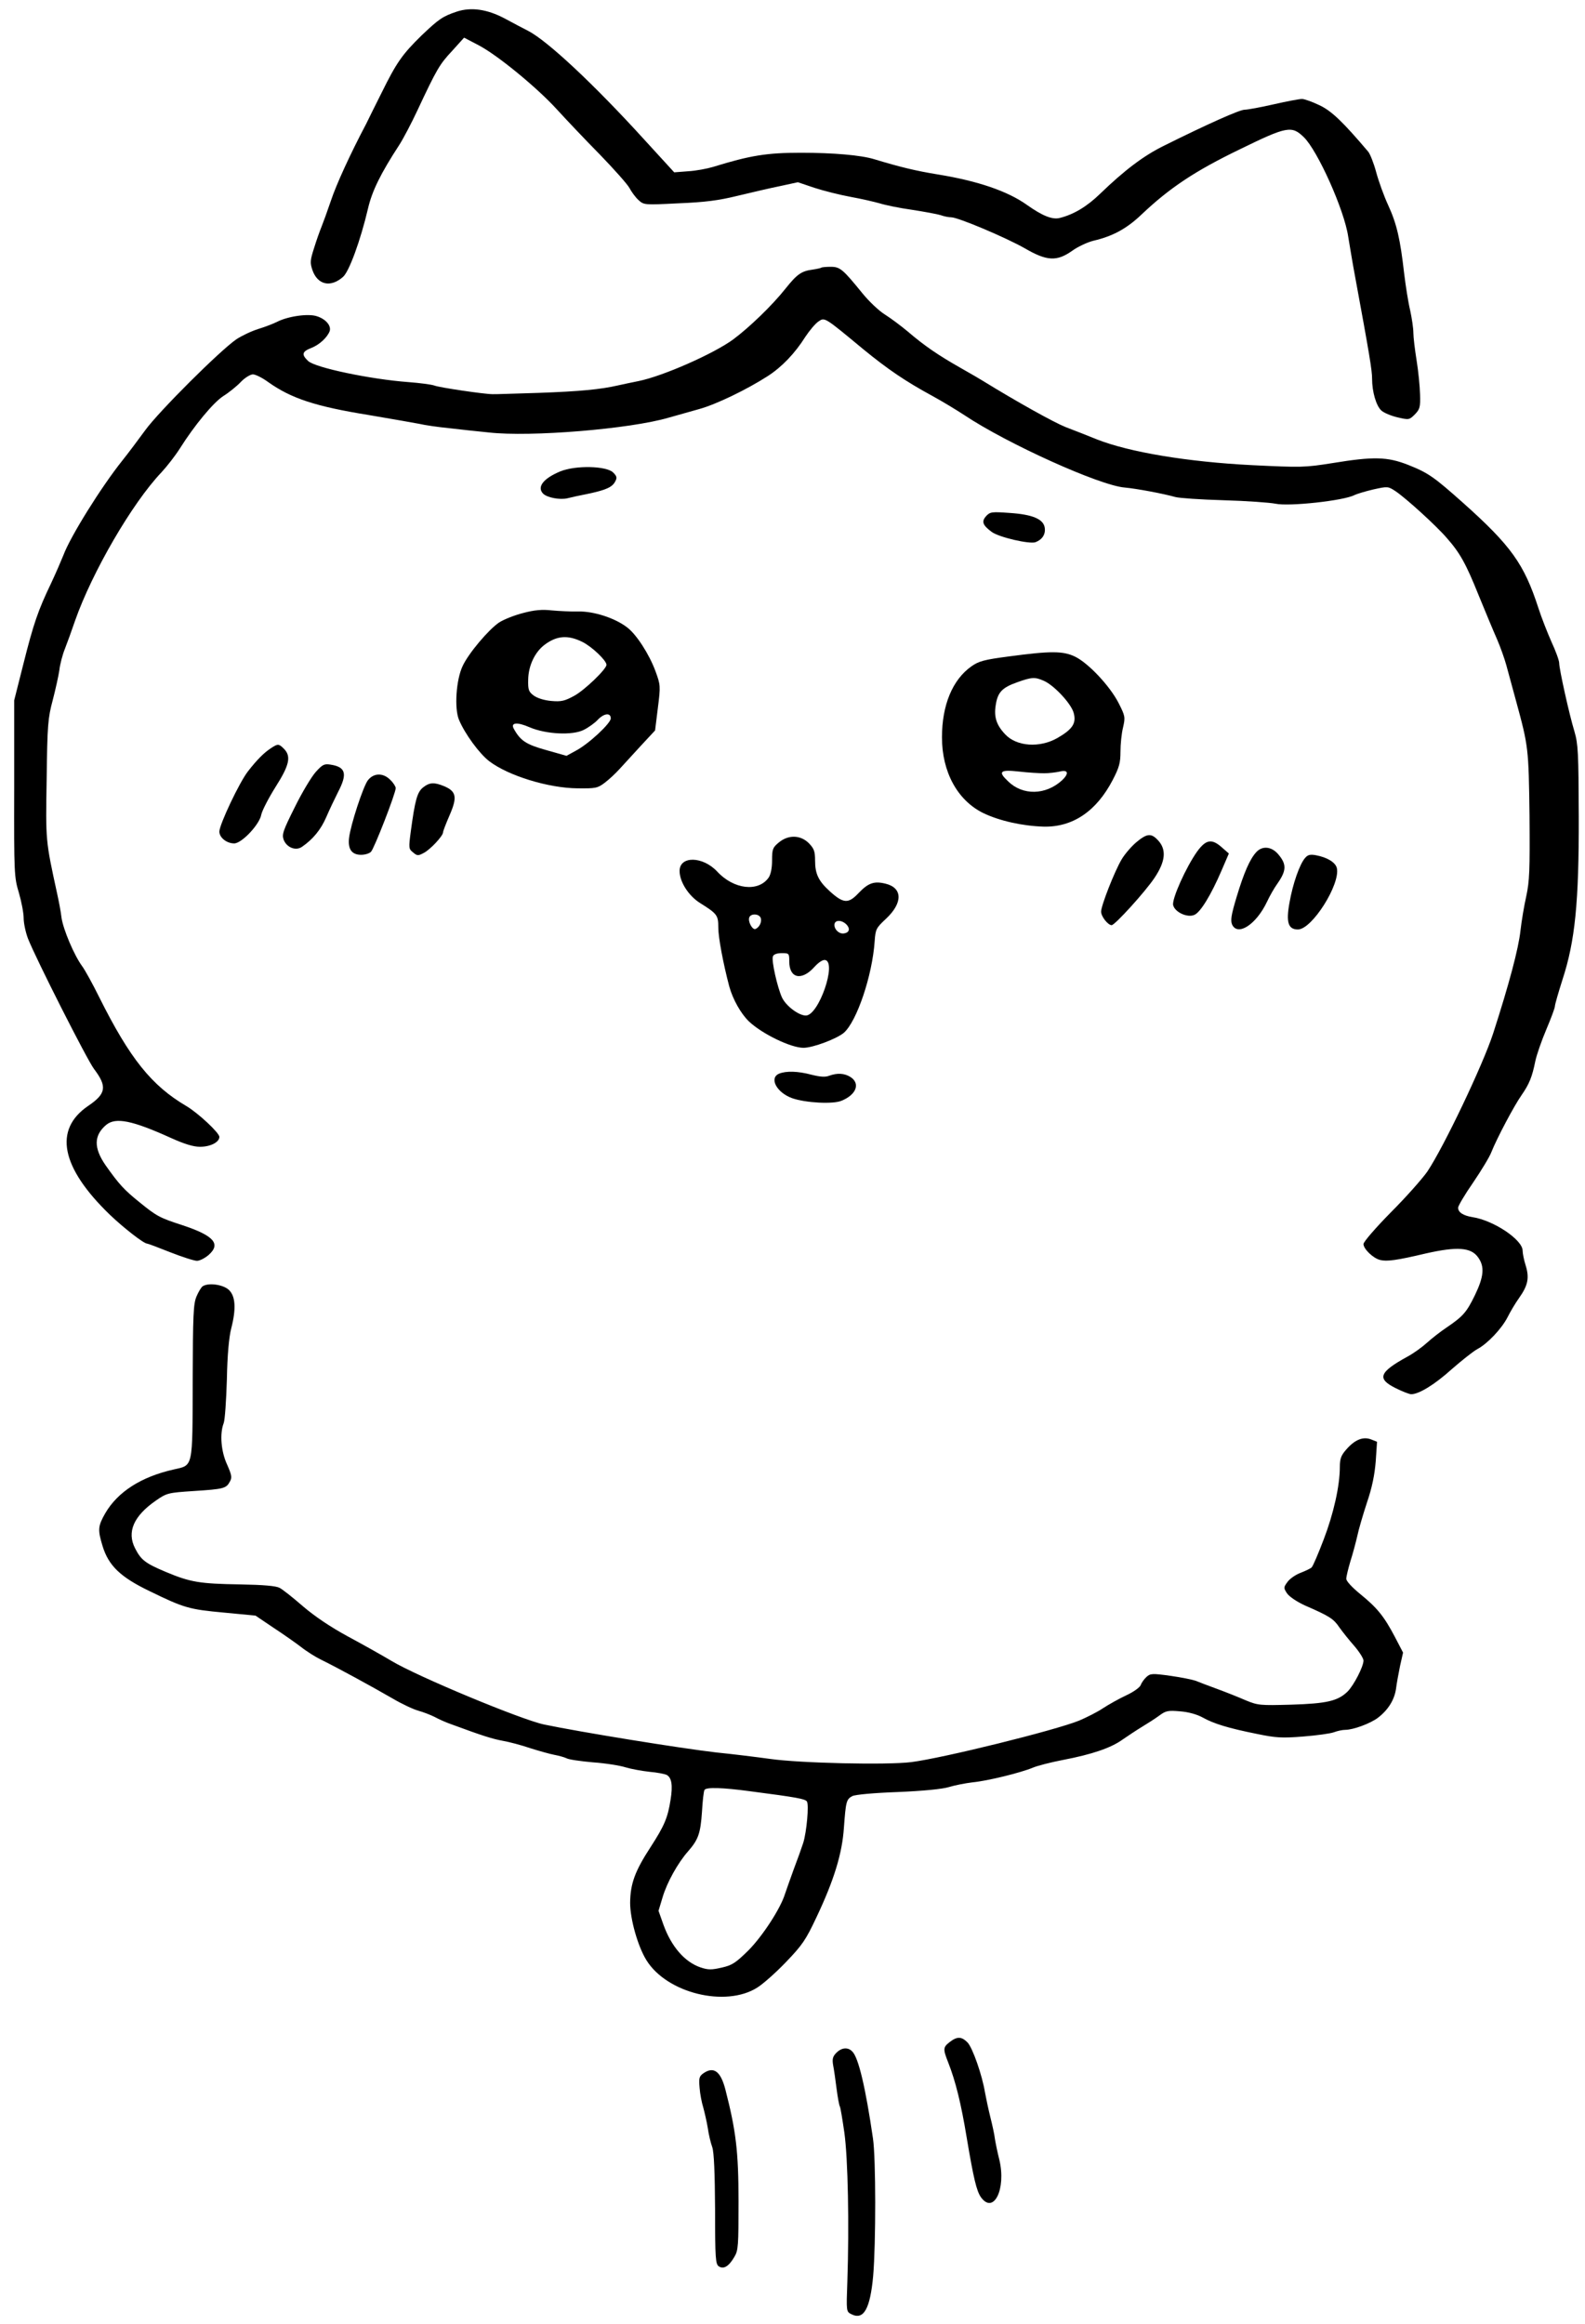 <?xml version="1.0" standalone="no"?>
<!DOCTYPE svg PUBLIC "-//W3C//DTD SVG 20010904//EN"
 "http://www.w3.org/TR/2001/REC-SVG-20010904/DTD/svg10.dtd">
<svg version="1.0" xmlns="http://www.w3.org/2000/svg"
 width="737pt" height="1080pt" viewBox="0 0 737 1080"
 preserveAspectRatio="xMidYMid meet">

<g transform="translate(0,1080) scale(0.1,-0.1)"
fill="#000000" stroke="none">
<path d="M2124 10746 c-66 -22 -84 -35 -163 -110 -90 -88 -117 -126 -187 -268
-31 -62 -63 -126 -71 -143 -75 -142 -139 -282 -164 -357 -17 -50 -37 -105 -44
-122 -7 -17 -23 -61 -34 -97 -19 -59 -20 -70 -8 -105 24 -68 84 -82 142 -31
28 24 81 168 116 317 19 82 58 162 146 297 18 28 56 100 84 160 90 192 103
214 161 276 l56 62 67 -35 c88 -46 271 -196 365 -299 41 -45 130 -139 198
-208 68 -70 130 -140 139 -157 9 -17 27 -42 41 -55 26 -24 27 -24 186 -16 123
5 187 13 276 35 63 15 152 36 197 45 l83 18 77 -26 c43 -14 119 -33 168 -42
50 -9 110 -23 135 -30 25 -8 92 -22 150 -30 58 -9 118 -20 134 -25 16 -6 38
-10 49 -10 32 0 254 -94 342 -144 103 -60 149 -62 220 -12 26 19 71 40 99 47
90 21 155 56 224 122 131 124 248 202 457 303 219 107 241 111 297 57 64 -61
189 -339 207 -463 7 -41 20 -122 31 -180 69 -374 80 -442 80 -480 0 -61 19
-126 43 -148 12 -11 46 -25 76 -32 52 -12 54 -12 80 14 23 24 26 33 24 94 -1
37 -8 108 -16 157 -8 50 -15 107 -15 128 0 21 -7 68 -15 105 -9 37 -21 114
-28 172 -18 158 -34 229 -74 316 -20 43 -45 113 -56 154 -11 41 -28 84 -37 95
-118 139 -171 190 -227 216 -33 16 -70 29 -81 29 -12 0 -71 -11 -132 -25 -61
-14 -122 -25 -135 -25 -23 0 -173 -67 -374 -167 -96 -47 -185 -115 -298 -224
-62 -60 -123 -96 -187 -112 -35 -9 -81 10 -152 60 -89 64 -229 112 -414 142
-105 17 -178 35 -297 71 -62 19 -191 30 -341 30 -158 0 -234 -12 -409 -66 -27
-8 -79 -18 -115 -20 l-65 -5 -140 153 c-234 257 -450 459 -540 505 -22 11 -71
37 -110 58 -80 42 -154 53 -221 31z"/>
<path d="M3819 9556 c-2 -2 -20 -6 -40 -9 -52 -7 -72 -20 -127 -89 -61 -77
-168 -180 -242 -235 -91 -67 -327 -171 -440 -194 -30 -6 -73 -15 -95 -20 -83
-19 -176 -28 -370 -35 -110 -3 -207 -7 -215 -6 -38 0 -248 31 -270 40 -14 5
-68 12 -120 16 -177 13 -434 67 -467 98 -32 30 -29 44 15 61 38 15 74 49 85
78 8 25 -18 56 -59 69 -40 14 -136 0 -186 -26 -16 -8 -54 -23 -87 -33 -32 -10
-78 -32 -102 -48 -77 -53 -362 -337 -424 -423 -33 -45 -80 -108 -105 -139
-100 -125 -243 -355 -275 -441 -10 -25 -35 -83 -57 -130 -61 -127 -82 -188
-129 -375 l-43 -170 0 -410 c-1 -397 0 -412 22 -485 12 -41 22 -94 22 -117 0
-23 9 -66 20 -95 37 -94 274 -562 307 -606 62 -82 57 -115 -27 -172 -162 -110
-127 -286 101 -506 66 -63 158 -134 173 -134 4 0 52 -18 107 -40 56 -22 112
-40 125 -40 13 0 38 13 55 28 57 51 23 89 -121 137 -108 35 -121 42 -201 107
-72 58 -95 83 -158 172 -56 81 -55 139 3 188 44 36 120 21 301 -61 62 -28 104
-41 135 -41 48 0 90 21 90 46 0 19 -99 111 -153 143 -162 95 -263 221 -405
505 -30 61 -66 126 -79 144 -38 51 -89 172 -97 227 -3 28 -13 79 -21 115 -53
244 -53 240 -48 530 3 250 6 283 28 365 13 50 27 113 31 140 3 28 15 73 26
100 11 28 32 86 47 130 79 225 265 546 402 690 26 28 64 77 85 110 68 108 155
213 202 244 26 16 63 46 81 65 19 20 45 36 57 36 12 0 44 -16 70 -35 108 -77
221 -114 469 -154 105 -18 210 -36 235 -41 25 -6 87 -15 138 -20 50 -6 134
-15 185 -20 194 -22 657 16 837 69 36 10 100 28 142 40 79 22 220 90 318 153
65 42 126 105 175 183 20 30 47 62 61 71 29 20 27 21 208 -129 115 -94 196
-149 321 -217 44 -24 112 -65 150 -90 198 -132 629 -327 745 -336 55 -5 178
-28 235 -44 17 -5 118 -12 225 -15 107 -3 215 -11 240 -16 63 -14 319 14 368
40 10 5 49 17 87 26 68 15 69 15 104 -8 48 -32 189 -160 238 -217 62 -70 90
-121 149 -268 31 -76 69 -167 85 -203 16 -37 35 -91 43 -120 8 -30 29 -106 46
-169 57 -209 58 -218 62 -530 2 -256 0 -305 -15 -375 -10 -44 -22 -116 -27
-160 -9 -84 -53 -249 -127 -478 -48 -147 -229 -527 -306 -642 -23 -33 -98
-118 -169 -189 -72 -73 -128 -138 -128 -148 0 -23 45 -66 77 -74 31 -8 77 -2
212 30 146 33 211 29 244 -18 31 -43 27 -89 -15 -176 -39 -80 -55 -98 -133
-151 -27 -18 -68 -50 -90 -70 -22 -20 -62 -49 -90 -64 -133 -73 -144 -103 -55
-147 30 -15 63 -28 72 -28 35 0 107 43 188 116 47 41 101 84 120 94 47 25 113
95 140 148 12 24 36 65 54 90 41 58 48 93 30 151 -8 25 -14 56 -14 68 0 51
-135 141 -233 156 -43 7 -67 22 -67 44 0 8 31 61 70 117 38 56 77 120 85 142
26 65 106 216 140 264 36 52 49 84 64 158 6 29 29 95 51 147 22 52 40 100 40
108 0 8 16 63 35 123 59 180 77 360 76 759 -1 296 -3 337 -20 395 -25 82 -71
291 -71 318 0 12 -16 56 -36 99 -19 43 -47 114 -61 158 -66 203 -126 288 -350
488 -135 120 -161 139 -257 177 -95 37 -159 39 -348 8 -132 -21 -147 -21 -375
-10 -299 15 -571 60 -723 120 -41 17 -106 42 -145 57 -55 22 -224 116 -385
215 -8 5 -55 33 -105 61 -104 59 -168 103 -245 169 -30 25 -78 61 -105 78 -28
17 -75 62 -105 99 -92 113 -104 123 -148 123 -21 0 -41 -2 -43 -4z"/>
<path d="M2605 8609 c-79 -33 -110 -73 -79 -104 19 -18 77 -29 112 -21 15 4
56 13 92 20 86 18 116 31 130 57 10 18 9 25 -9 43 -32 31 -175 34 -246 5z"/>
<path d="M4585 8401 c-22 -25 -16 -42 26 -73 33 -25 176 -58 204 -48 31 12 47
36 43 66 -5 41 -56 63 -164 70 -83 6 -90 5 -109 -15z"/>
<path d="M2433 7951 c-40 -10 -90 -30 -112 -44 -49 -33 -143 -144 -170 -203
-30 -63 -39 -196 -17 -249 27 -65 95 -158 141 -193 89 -68 276 -125 411 -126
84 -1 93 1 126 26 20 15 51 44 69 64 19 21 63 69 99 108 l66 71 13 105 c13
102 12 107 -11 170 -29 79 -89 172 -132 204 -57 44 -155 75 -226 74 -36 -1
-92 2 -125 5 -43 5 -80 2 -132 -12z m276 -135 c45 -23 111 -86 111 -106 0 -20
-102 -118 -150 -144 -44 -24 -60 -28 -106 -24 -34 3 -65 13 -82 25 -24 18 -27
27 -26 74 1 65 31 128 76 162 57 43 109 47 177 13z m131 -355 c0 -23 -104
-120 -164 -151 l-42 -23 -95 27 c-93 26 -119 43 -150 99 -16 29 16 32 73 7 77
-33 201 -39 253 -12 22 11 51 32 64 46 29 31 61 35 61 7z"/>
<path d="M4691 7749 c-115 -15 -140 -22 -174 -46 -88 -62 -137 -180 -137 -330
0 -161 72 -293 192 -352 75 -36 181 -60 281 -63 135 -3 245 71 321 217 30 58
36 79 36 131 0 35 5 85 12 113 11 48 10 53 -21 114 -40 78 -139 184 -202 215
-56 27 -114 27 -308 1z m162 -113 c47 -20 126 -104 139 -148 14 -49 -4 -77
-75 -118 -82 -47 -190 -40 -243 17 -41 43 -53 81 -44 136 9 59 29 81 100 106
67 24 82 25 123 7z m2 -430 c22 0 55 4 73 8 39 10 44 -9 10 -41 -76 -69 -182
-71 -250 -5 -49 46 -39 56 50 46 42 -5 95 -8 117 -8z"/>
<path d="M1259 7322 c-32 -21 -64 -53 -106 -107 -40 -51 -133 -248 -133 -280
0 -28 34 -55 69 -55 35 0 118 88 126 134 4 19 34 77 66 128 65 102 74 143 39
178 -24 24 -28 24 -61 2z"/>
<path d="M1469 7213 c-20 -22 -64 -95 -98 -164 -55 -110 -61 -127 -52 -152 14
-36 56 -53 85 -33 51 35 88 80 113 138 15 35 40 87 55 117 44 84 36 116 -34
127 -30 5 -38 1 -69 -33z"/>
<path d="M1711 7174 c-22 -28 -81 -208 -88 -269 -6 -52 13 -78 56 -78 18 0 38
6 46 14 15 15 115 272 115 296 0 7 -11 25 -25 38 -33 34 -77 33 -104 -1z"/>
<path d="M1967 7140 c-27 -22 -37 -57 -57 -205 -10 -76 -10 -81 11 -97 18 -16
24 -16 48 -3 31 15 91 80 91 96 0 6 14 42 31 81 36 83 31 110 -26 134 -46 19
-68 18 -98 -6z"/>
<path d="M5282 6884 c-23 -20 -53 -55 -67 -79 -33 -56 -95 -214 -95 -242 0
-23 32 -63 49 -63 15 0 157 156 200 221 50 75 56 130 16 173 -32 35 -52 33
-103 -10z"/>
<path d="M3621 6884 c-28 -23 -31 -31 -31 -83 0 -36 -6 -65 -16 -80 -48 -68
-162 -55 -239 28 -67 72 -175 74 -175 3 0 -50 41 -115 95 -149 80 -50 85 -57
85 -114 0 -47 23 -168 51 -274 17 -61 54 -126 91 -162 61 -58 195 -123 254
-123 44 0 155 42 188 70 60 53 132 265 143 425 4 57 7 62 53 105 79 74 77 144
-3 163 -53 13 -80 3 -125 -44 -47 -50 -70 -49 -133 8 -53 48 -69 81 -69 143 0
44 -5 56 -29 81 -39 39 -96 40 -140 3z m-84 -350 c7 -18 -6 -45 -25 -52 -14
-4 -35 35 -28 54 7 19 45 18 53 -2z m398 -30 c19 -19 15 -38 -9 -42 -22 -5
-46 16 -46 39 0 24 32 25 55 3z m-265 -173 c0 -79 58 -91 117 -25 20 22 39 34
50 32 55 -11 -30 -258 -90 -258 -33 0 -92 44 -111 84 -21 46 -50 172 -42 191
3 9 18 15 41 15 34 0 35 -1 35 -39z"/>
<path d="M5567 6843 c-52 -73 -119 -222 -112 -250 8 -33 67 -60 99 -45 28 12
77 92 126 206 l34 79 -32 28 c-47 42 -74 38 -115 -18z"/>
<path d="M5842 6840 c-30 -32 -58 -96 -92 -209 -25 -83 -29 -109 -21 -128 26
-56 112 0 162 105 12 26 34 65 50 87 41 59 42 88 3 134 -31 37 -74 41 -102 11z"/>
<path d="M6069 6813 c-26 -29 -58 -122 -73 -208 -17 -92 -6 -125 39 -125 66 0
199 212 181 286 -7 26 -44 49 -97 59 -27 5 -38 2 -50 -12z"/>
<path d="M3623 5810 c-48 -20 -12 -88 60 -114 62 -22 191 -29 230 -12 69 28
88 80 42 110 -28 18 -62 20 -100 6 -18 -7 -42 -5 -82 5 -64 17 -117 18 -150 5z"/>
<path d="M943 4822 c-7 -4 -20 -26 -29 -47 -15 -35 -17 -84 -18 -396 -1 -408
3 -388 -89 -409 -151 -34 -260 -104 -318 -204 -34 -60 -35 -76 -12 -152 28
-91 83 -144 218 -209 162 -79 184 -85 346 -100 l147 -14 83 -56 c46 -30 104
-71 129 -90 25 -20 68 -47 95 -60 70 -34 235 -124 330 -179 44 -26 98 -51 120
-57 22 -6 56 -19 76 -29 20 -11 56 -27 80 -35 146 -54 189 -67 237 -76 29 -5
86 -20 127 -34 41 -13 91 -27 112 -31 21 -4 47 -11 57 -16 10 -6 66 -14 123
-19 58 -4 126 -15 151 -23 26 -8 76 -17 112 -21 35 -3 72 -10 81 -15 22 -13
28 -48 17 -115 -13 -84 -29 -121 -93 -220 -73 -112 -94 -170 -95 -259 0 -76
36 -203 76 -267 95 -153 368 -220 515 -127 26 16 86 69 133 118 77 80 93 104
142 208 82 173 120 297 128 417 9 121 11 132 39 147 13 7 101 15 212 19 120 5
208 14 237 23 26 8 76 18 110 22 72 7 225 45 280 68 21 9 83 25 140 36 136 26
224 56 278 95 25 17 65 44 90 59 25 15 61 38 80 52 31 23 41 25 98 20 38 -3
78 -14 105 -29 50 -28 117 -49 252 -76 87 -18 115 -20 215 -12 63 5 128 14
143 20 16 6 39 11 52 11 37 0 116 29 152 56 47 36 76 82 84 133 3 25 12 74 19
108 l14 62 -38 73 c-50 95 -82 135 -161 199 -38 31 -65 60 -65 71 0 11 9 47
19 81 11 34 25 87 32 117 6 30 27 101 45 156 24 70 36 130 41 193 l6 90 -28
11 c-37 14 -75 -1 -115 -47 -24 -27 -30 -43 -30 -81 0 -88 -29 -217 -75 -337
-25 -66 -50 -124 -56 -130 -5 -5 -28 -16 -51 -25 -22 -8 -50 -27 -61 -42 -19
-26 -19 -28 -3 -53 11 -16 45 -39 84 -57 115 -50 133 -62 160 -102 15 -21 46
-60 70 -87 23 -27 42 -57 42 -67 0 -28 -45 -115 -74 -144 -45 -44 -97 -56
-263 -61 -144 -4 -154 -3 -210 20 -32 14 -92 38 -133 53 -41 15 -86 32 -100
38 -14 5 -67 16 -117 23 -86 12 -94 11 -112 -5 -11 -10 -23 -27 -27 -38 -3
-10 -33 -32 -68 -48 -34 -16 -82 -43 -108 -60 -25 -17 -75 -42 -110 -57 -114
-46 -632 -174 -781 -193 -113 -14 -518 -5 -657 15 -58 8 -170 22 -250 30 -164
19 -629 94 -801 130 -107 23 -586 222 -708 295 -45 27 -138 79 -205 115 -79
43 -152 92 -207 139 -46 40 -95 79 -109 86 -17 9 -74 14 -185 16 -186 3 -230
10 -344 58 -95 40 -115 55 -143 110 -39 76 -6 150 96 221 52 36 57 37 177 45
140 9 151 12 168 44 11 19 8 31 -13 79 -28 60 -35 143 -16 192 6 15 12 107 15
204 2 114 10 197 20 236 24 93 20 151 -11 180 -27 25 -94 34 -121 17z m2542
-2347 c223 -29 259 -36 267 -48 10 -15 -1 -140 -17 -192 -7 -22 -27 -78 -45
-125 -17 -47 -35 -98 -40 -113 -21 -68 -104 -195 -169 -261 -60 -59 -76 -70
-125 -81 -48 -11 -63 -11 -99 1 -73 25 -135 96 -172 198 l-23 65 19 63 c20 68
71 160 119 214 47 54 57 82 64 182 3 52 8 98 12 103 8 13 83 11 209 -6z"/>
<path d="M4416 1309 c-31 -24 -32 -32 -7 -95 34 -86 60 -191 86 -349 32 -191
46 -248 66 -277 59 -82 118 37 86 173 -9 35 -18 80 -21 99 -2 19 -12 64 -21
100 -9 36 -20 88 -25 115 -13 80 -57 206 -81 232 -28 28 -48 29 -83 2z"/>
<path d="M3889 1259 c-17 -17 -20 -29 -15 -58 4 -20 11 -69 16 -109 5 -40 12
-77 15 -82 3 -4 12 -59 21 -121 17 -120 23 -431 14 -694 -5 -139 -5 -139 19
-151 57 -29 87 25 101 177 13 150 13 549 -1 641 -34 233 -67 375 -96 403 -20
21 -49 19 -74 -6z"/>
<path d="M3271 1164 c-20 -14 -22 -23 -18 -68 2 -28 10 -69 17 -91 6 -22 16
-65 21 -95 4 -30 14 -71 21 -90 8 -23 12 -119 13 -289 0 -229 2 -255 18 -265
22 -14 46 0 72 45 18 30 19 52 19 259 0 231 -12 327 -61 518 -22 85 -54 109
-102 76z"/>
</g>
</svg>
